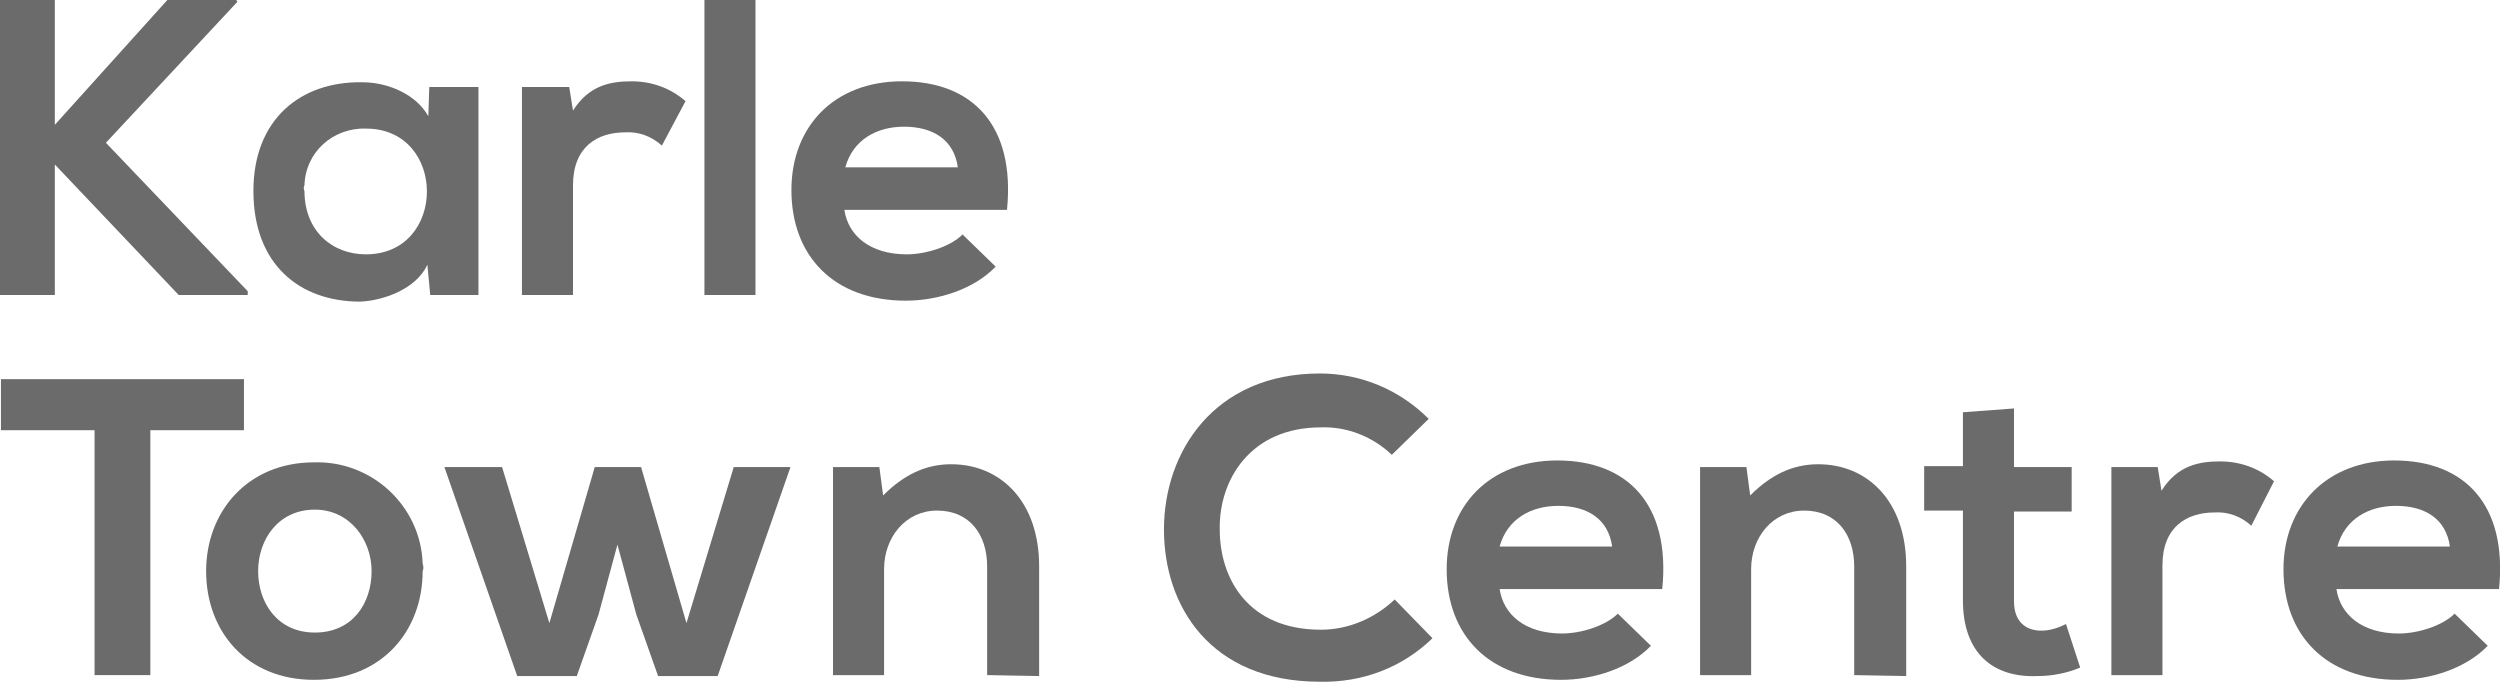 <?xml version="1.0" encoding="utf-8"?>
<!-- Generator: Adobe Illustrator 27.0.1, SVG Export Plug-In . SVG Version: 6.00 Build 0)  -->
<svg version="1.1" id="Layer_1" xmlns="http://www.w3.org/2000/svg" xmlns:xlink="http://www.w3.org/1999/xlink" x="0px" y="0px"
	 viewBox="0 0 264.4 72.1" style="enable-background:new 0 0 264.4 72.1;" xml:space="preserve">
<style type="text/css">
	.st0{fill:#6B6B6B;}
</style>
<g id="Group_4609" transform="translate(3410 20406.999)">
	<path id="Path_147" class="st0" d="M-3305.6-20335.6v-11.5c0-3.3-1.8-5.9-5.3-5.9c-3.3,0-5.6,2.8-5.6,6.2v11.2h-5.4v-22h4.9l0.4,3
		c2.2-2.2,4.5-3.3,7.2-3.3c5.2,0,9.3,3.9,9.3,10.8v11.6L-3305.6-20335.6z"/>
	<path id="Path_139" class="st0" d="M-3384.9-20406.8l-13.9,14.9l15,15.7v0.4h-7.3l-13.1-13.8v13.8h-5.9v-31.2h5.9v13.2l11.9-13.2
		h7.3L-3384.9-20406.8z"/>
	<path id="Path_140" class="st0" d="M-3364.6-20397.8h5.2v22h-5.1l-0.3-3.2c-1.2,2.6-4.7,3.8-7.1,3.9c-6.5,0-11.3-4-11.3-11.7
		c0-7.6,5-11.6,11.5-11.5c2.9,0,5.8,1.4,7,3.6L-3364.6-20397.8z M-3377.8-20386.8c0,4.2,2.9,6.7,6.5,6.7c8.6,0,8.6-13.3,0-13.3
		c-3.5-0.1-6.4,2.5-6.5,6C-3377.9-20387.2-3377.9-20387-3377.8-20386.8z"/>
	<path id="Path_141" class="st0" d="M-3349.8-20397.8l0.4,2.5c1.7-2.7,4-3.1,6.2-3.1c2.1,0,4.1,0.7,5.7,2.1l-2.5,4.7
		c-1.1-1-2.5-1.5-3.9-1.4c-2.9,0-5.5,1.5-5.5,5.6v11.6h-5.4v-22H-3349.8z"/>
	<path id="Path_142" class="st0" d="M-3330.1-20407v31.2h-5.4v-31.2H-3330.1z"/>
	<path id="Path_143" class="st0" d="M-3320.7-20384.8c0.4,2.7,2.7,4.7,6.6,4.7c2,0,4.6-0.8,5.9-2.1l3.5,3.4
		c-2.3,2.4-6.1,3.6-9.5,3.6c-7.6,0-12.1-4.7-12.1-11.7c0-6.7,4.5-11.5,11.7-11.5c7.4,0,12,4.6,11.1,13.6L-3320.7-20384.8z
		 M-3308.7-20389.3c-0.4-2.9-2.6-4.3-5.7-4.3c-2.9,0-5.4,1.4-6.2,4.3H-3308.7z"/>
	<path id="Path_144" class="st0" d="M-3400-20361.5h-9.9v-5.4h25.7v5.4h-9.9v25.9h-5.9L-3400-20361.5z"/>
	<path id="Path_145" class="st0" d="M-3365.3-20346.6c0,6.3-4.3,11.5-11.5,11.5c-7.1,0-11.4-5.1-11.4-11.5c0-6.3,4.4-11.5,11.4-11.5
		c6.1-0.2,11.3,4.6,11.5,10.7C-3365.2-20347.1-3365.2-20346.8-3365.3-20346.6z M-3382.7-20346.6c0,3.3,2,6.5,6,6.5c4,0,6-3.1,6-6.5
		c0-3.3-2.3-6.5-6-6.5C-3380.6-20353.1-3382.7-20349.9-3382.7-20346.6L-3382.7-20346.6z"/>
	<path id="Path_146" class="st0" d="M-3342.2-20357.6l4.8,16.5l5-16.5h6l-7.7,22.1h-6.3l-2.3-6.5l-2-7.4l-2,7.4l-2.3,6.5h-6.3
		l-7.7-22.1h6.1l5,16.5l4.8-16.5H-3342.2z"/>
	<path id="Path_148" class="st0" d="M-3258.5-20339.5c-3.2,3.1-7.4,4.7-11.9,4.6c-11.6,0-16.5-8-16.5-16.1c0-8.2,5.3-16.5,16.5-16.5
		c4.3,0,8.4,1.7,11.5,4.8l-3.9,3.8c-2-1.9-4.7-3-7.5-2.9c-7.5,0-10.8,5.6-10.7,10.8c0,5.2,3,10.6,10.7,10.6c2.9,0,5.7-1.2,7.8-3.2
		L-3258.5-20339.5z"/>
	<path id="Path_149" class="st0" d="M-3251.4-20344.7c0.4,2.7,2.7,4.7,6.6,4.7c2,0,4.6-0.8,5.9-2.1l3.5,3.4
		c-2.3,2.4-6.1,3.6-9.5,3.6c-7.6,0-12.1-4.7-12.1-11.7c0-6.7,4.5-11.5,11.7-11.5c7.4,0,12,4.6,11.1,13.6H-3251.4z M-3239.5-20349.2
		c-0.4-2.9-2.6-4.3-5.7-4.3c-2.9,0-5.4,1.4-6.2,4.3H-3239.5z"/>
	<path id="Path_150" class="st0" d="M-3213.9-20335.6v-11.5c0-3.3-1.8-5.9-5.3-5.9c-3.3,0-5.6,2.8-5.6,6.2v11.2h-5.4v-22h4.9l0.4,3
		c2.2-2.2,4.5-3.3,7.2-3.3c5.2,0,9.3,3.9,9.3,10.8v11.6L-3213.9-20335.6z"/>
	<path id="Path_151" class="st0" d="M-3197-20363.8v6.2h6.1v4.7h-6.1v9.5c0,2.1,1.2,3.1,2.9,3.1c0.9,0,1.8-0.3,2.6-0.7l1.5,4.6
		c-1.4,0.6-3,0.9-4.5,0.9c-4.8,0.2-7.9-2.5-7.9-8v-9.5h-4.1v-4.7h4.1v-5.7L-3197-20363.8z"/>
	<path id="Path_152" class="st0" d="M-3181.8-20357.6l0.4,2.5c1.7-2.7,4-3.1,6.2-3.1c2.1,0,4.1,0.7,5.7,2.1l-2.4,4.7
		c-1.1-1-2.5-1.5-3.9-1.4c-2.9,0-5.5,1.5-5.5,5.6v11.6h-5.4v-22H-3181.8z"/>
	<path id="Path_153" class="st0" d="M-3162.9-20344.7c0.4,2.7,2.7,4.7,6.6,4.7c2,0,4.6-0.8,5.9-2.1l3.5,3.4
		c-2.3,2.4-6.1,3.6-9.5,3.6c-7.6,0-12.1-4.7-12.1-11.7c0-6.7,4.6-11.5,11.7-11.5c7.4,0,12,4.6,11.1,13.6H-3162.9z M-3150.9-20349.2
		c-0.4-2.9-2.6-4.3-5.7-4.3c-2.9,0-5.4,1.4-6.2,4.3H-3150.9z"/>
</g>
</svg>
